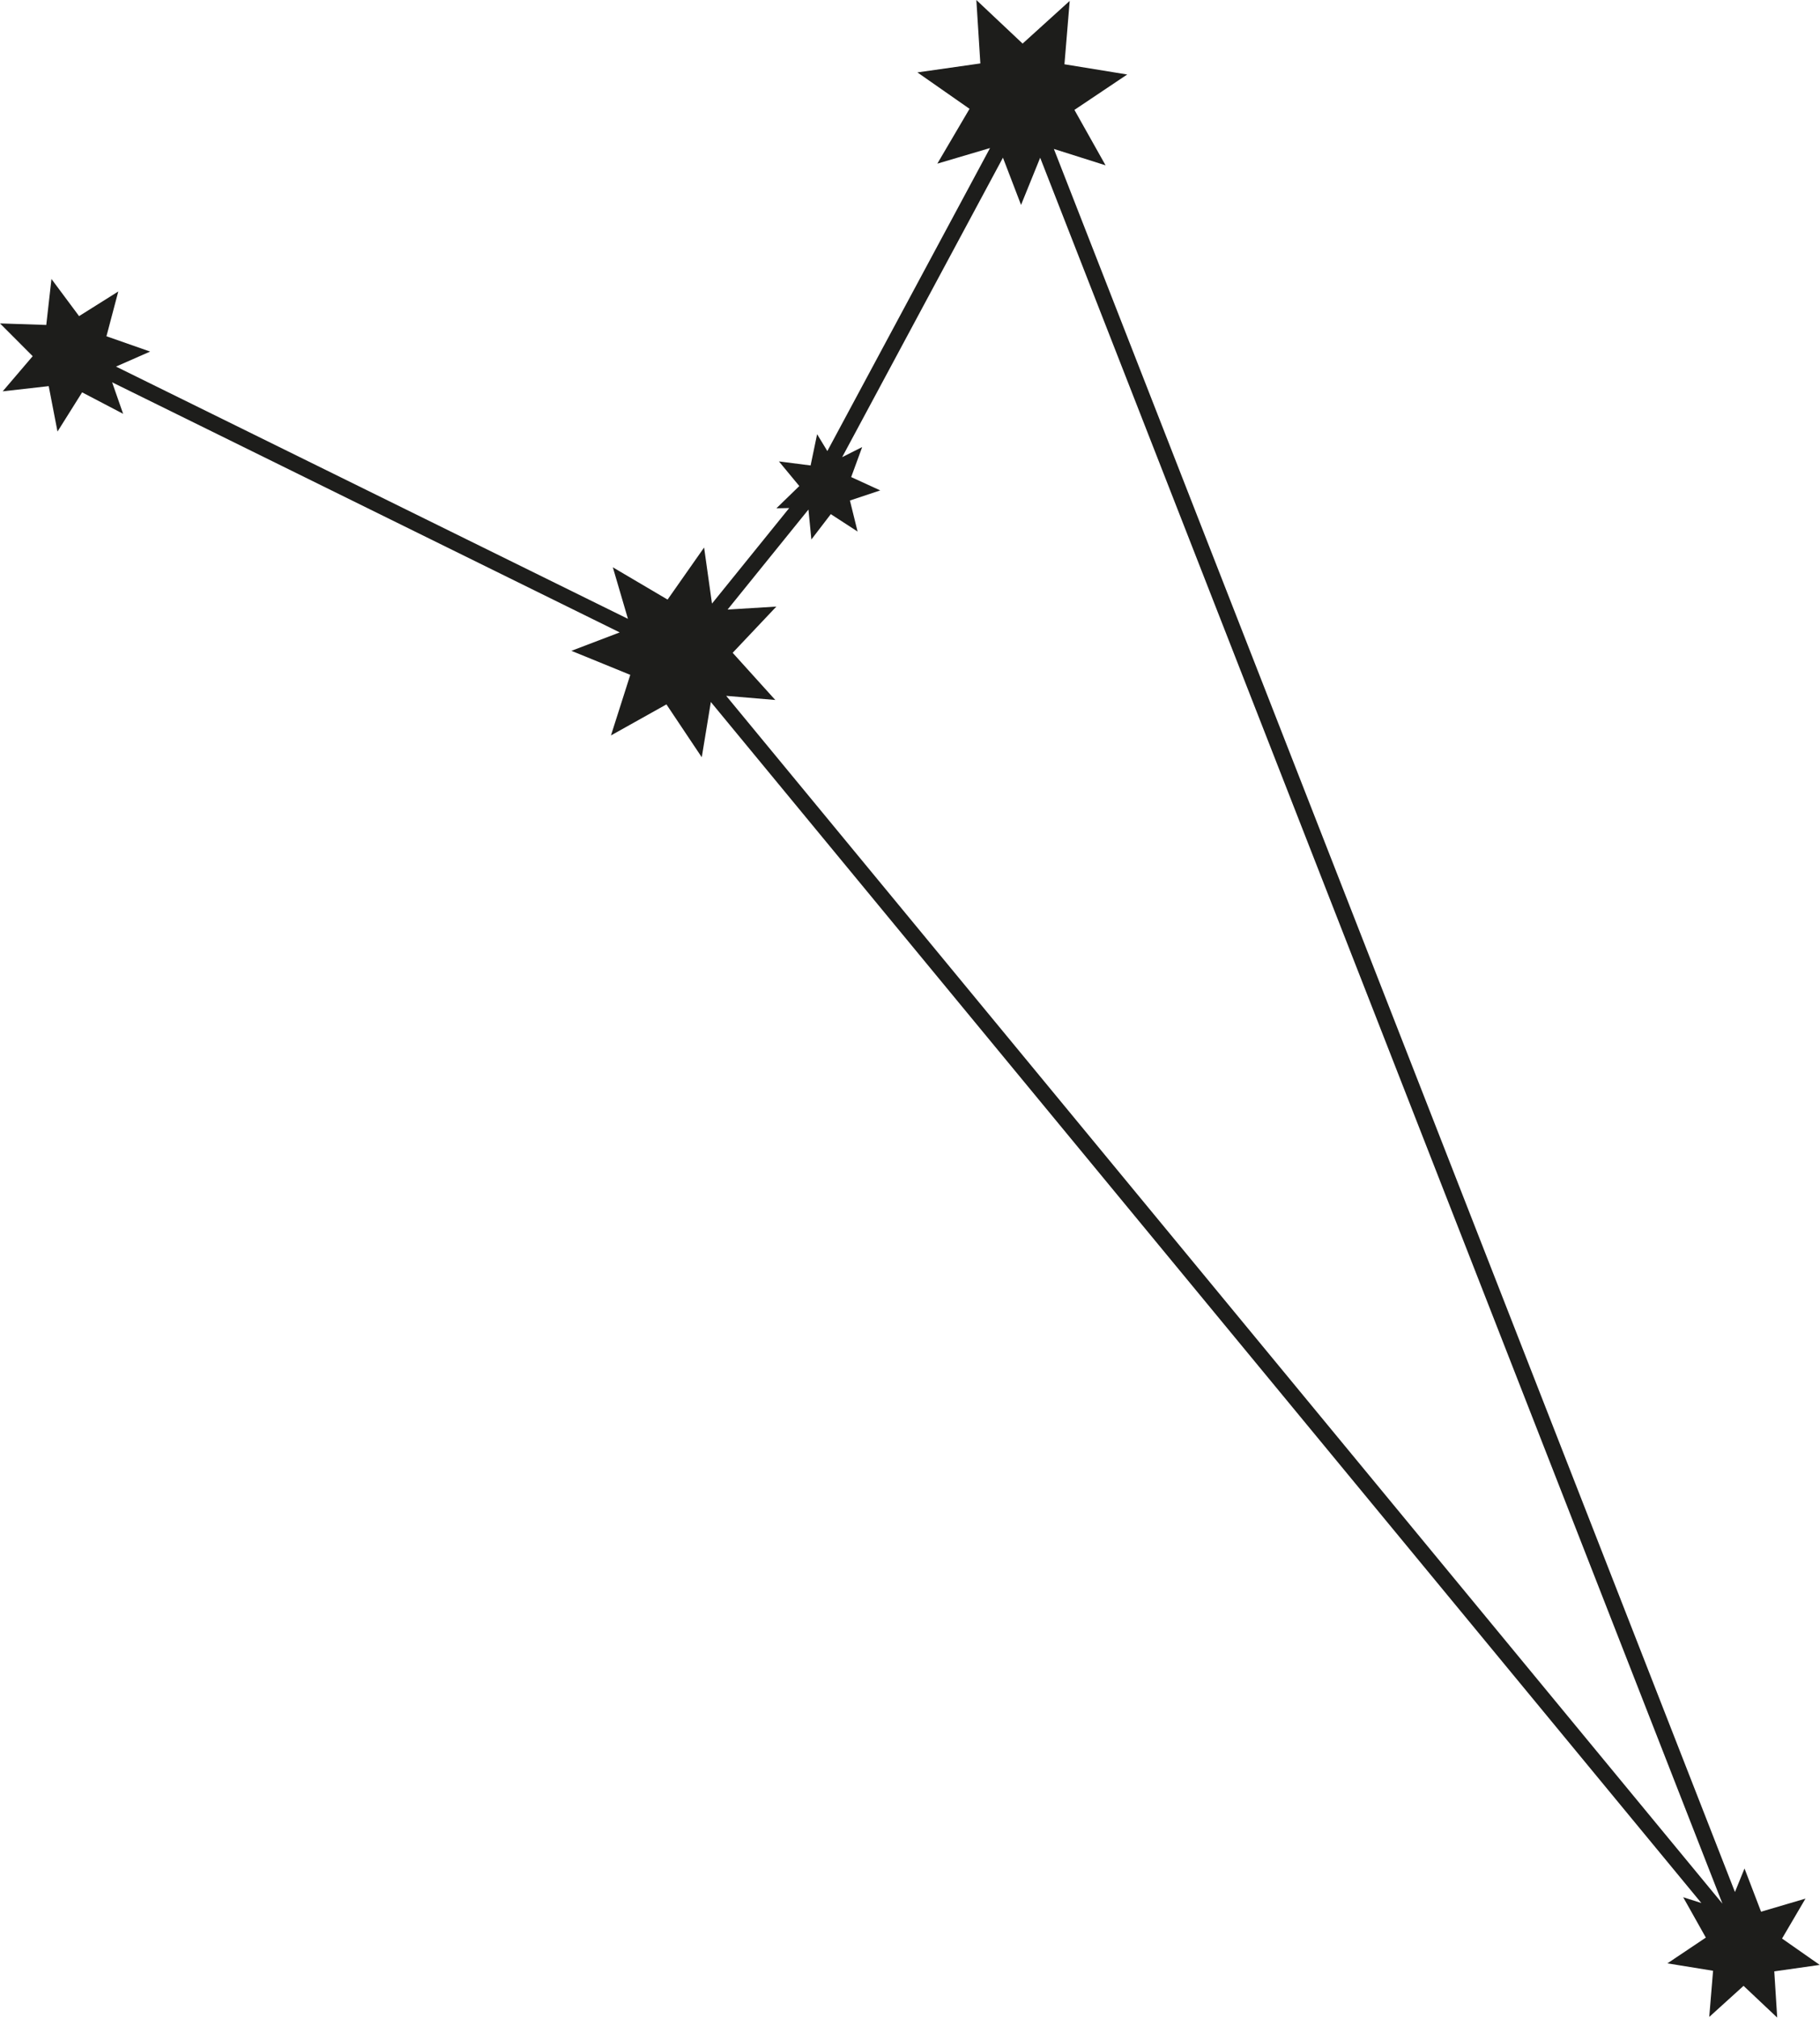 <?xml version="1.0" encoding="UTF-8"?><svg xmlns="http://www.w3.org/2000/svg" viewBox="0 0 304.5 337.48"><defs><style>.d{fill:#1d1d1b;}</style></defs><g id="a"/><g id="b"><g id="c"><path class="d" d="M304.5,328.66l-6.35-4.44,3.92-6.68-7.43,2.19-2.77-7.23-1.6,3.94L176.32,24.91l8.65,2.74-5.21-9.27,8.83-5.92-10.5-1.71,.88-10.6-7.88,7.14-7.74-7.29,.67,10.61-10.53,1.5,8.72,6.09-5.39,9.17,8.82-2.61-27.22,50.68-1.71-2.82-1.09,5.23-5.3-.68,3.41,4.12-3.83,3.72,2.14-.04-12.92,15.98-1.32-9.38-6.11,8.71-9.16-5.4,2.53,8.62L19.41,61.31l5.71-2.51-7.31-2.56,1.98-7.49-6.56,4.12-4.62-6.21-.87,7.69-7.74-.26,5.47,5.48L.45,65.45l7.7-.87,1.47,7.6,4.12-6.56,6.86,3.59-1.84-5.27,84.92,41.83-8.08,3.08,9.85,4.02-3.23,10.13,9.28-5.19,5.91,8.84,1.52-9.24,165.72,200.87-3.04-.97,3.79,6.75-6.43,4.31,7.64,1.24-.64,7.72,5.74-5.2,5.63,5.31-.49-7.73,7.67-1.09ZM121.5,116.38l8.21,.69-7.13-7.89,7.31-7.73-8.16,.5,13.53-16.73,.49,5.01,3.25-4.24,4.48,2.91-1.28-5.19,5.07-1.69-4.86-2.23,1.84-5.02-3.35,1.69,26.9-50.09,3.03,7.9,3.2-7.89,114.15,292.01L121.5,116.38Z"/></g></g></svg>